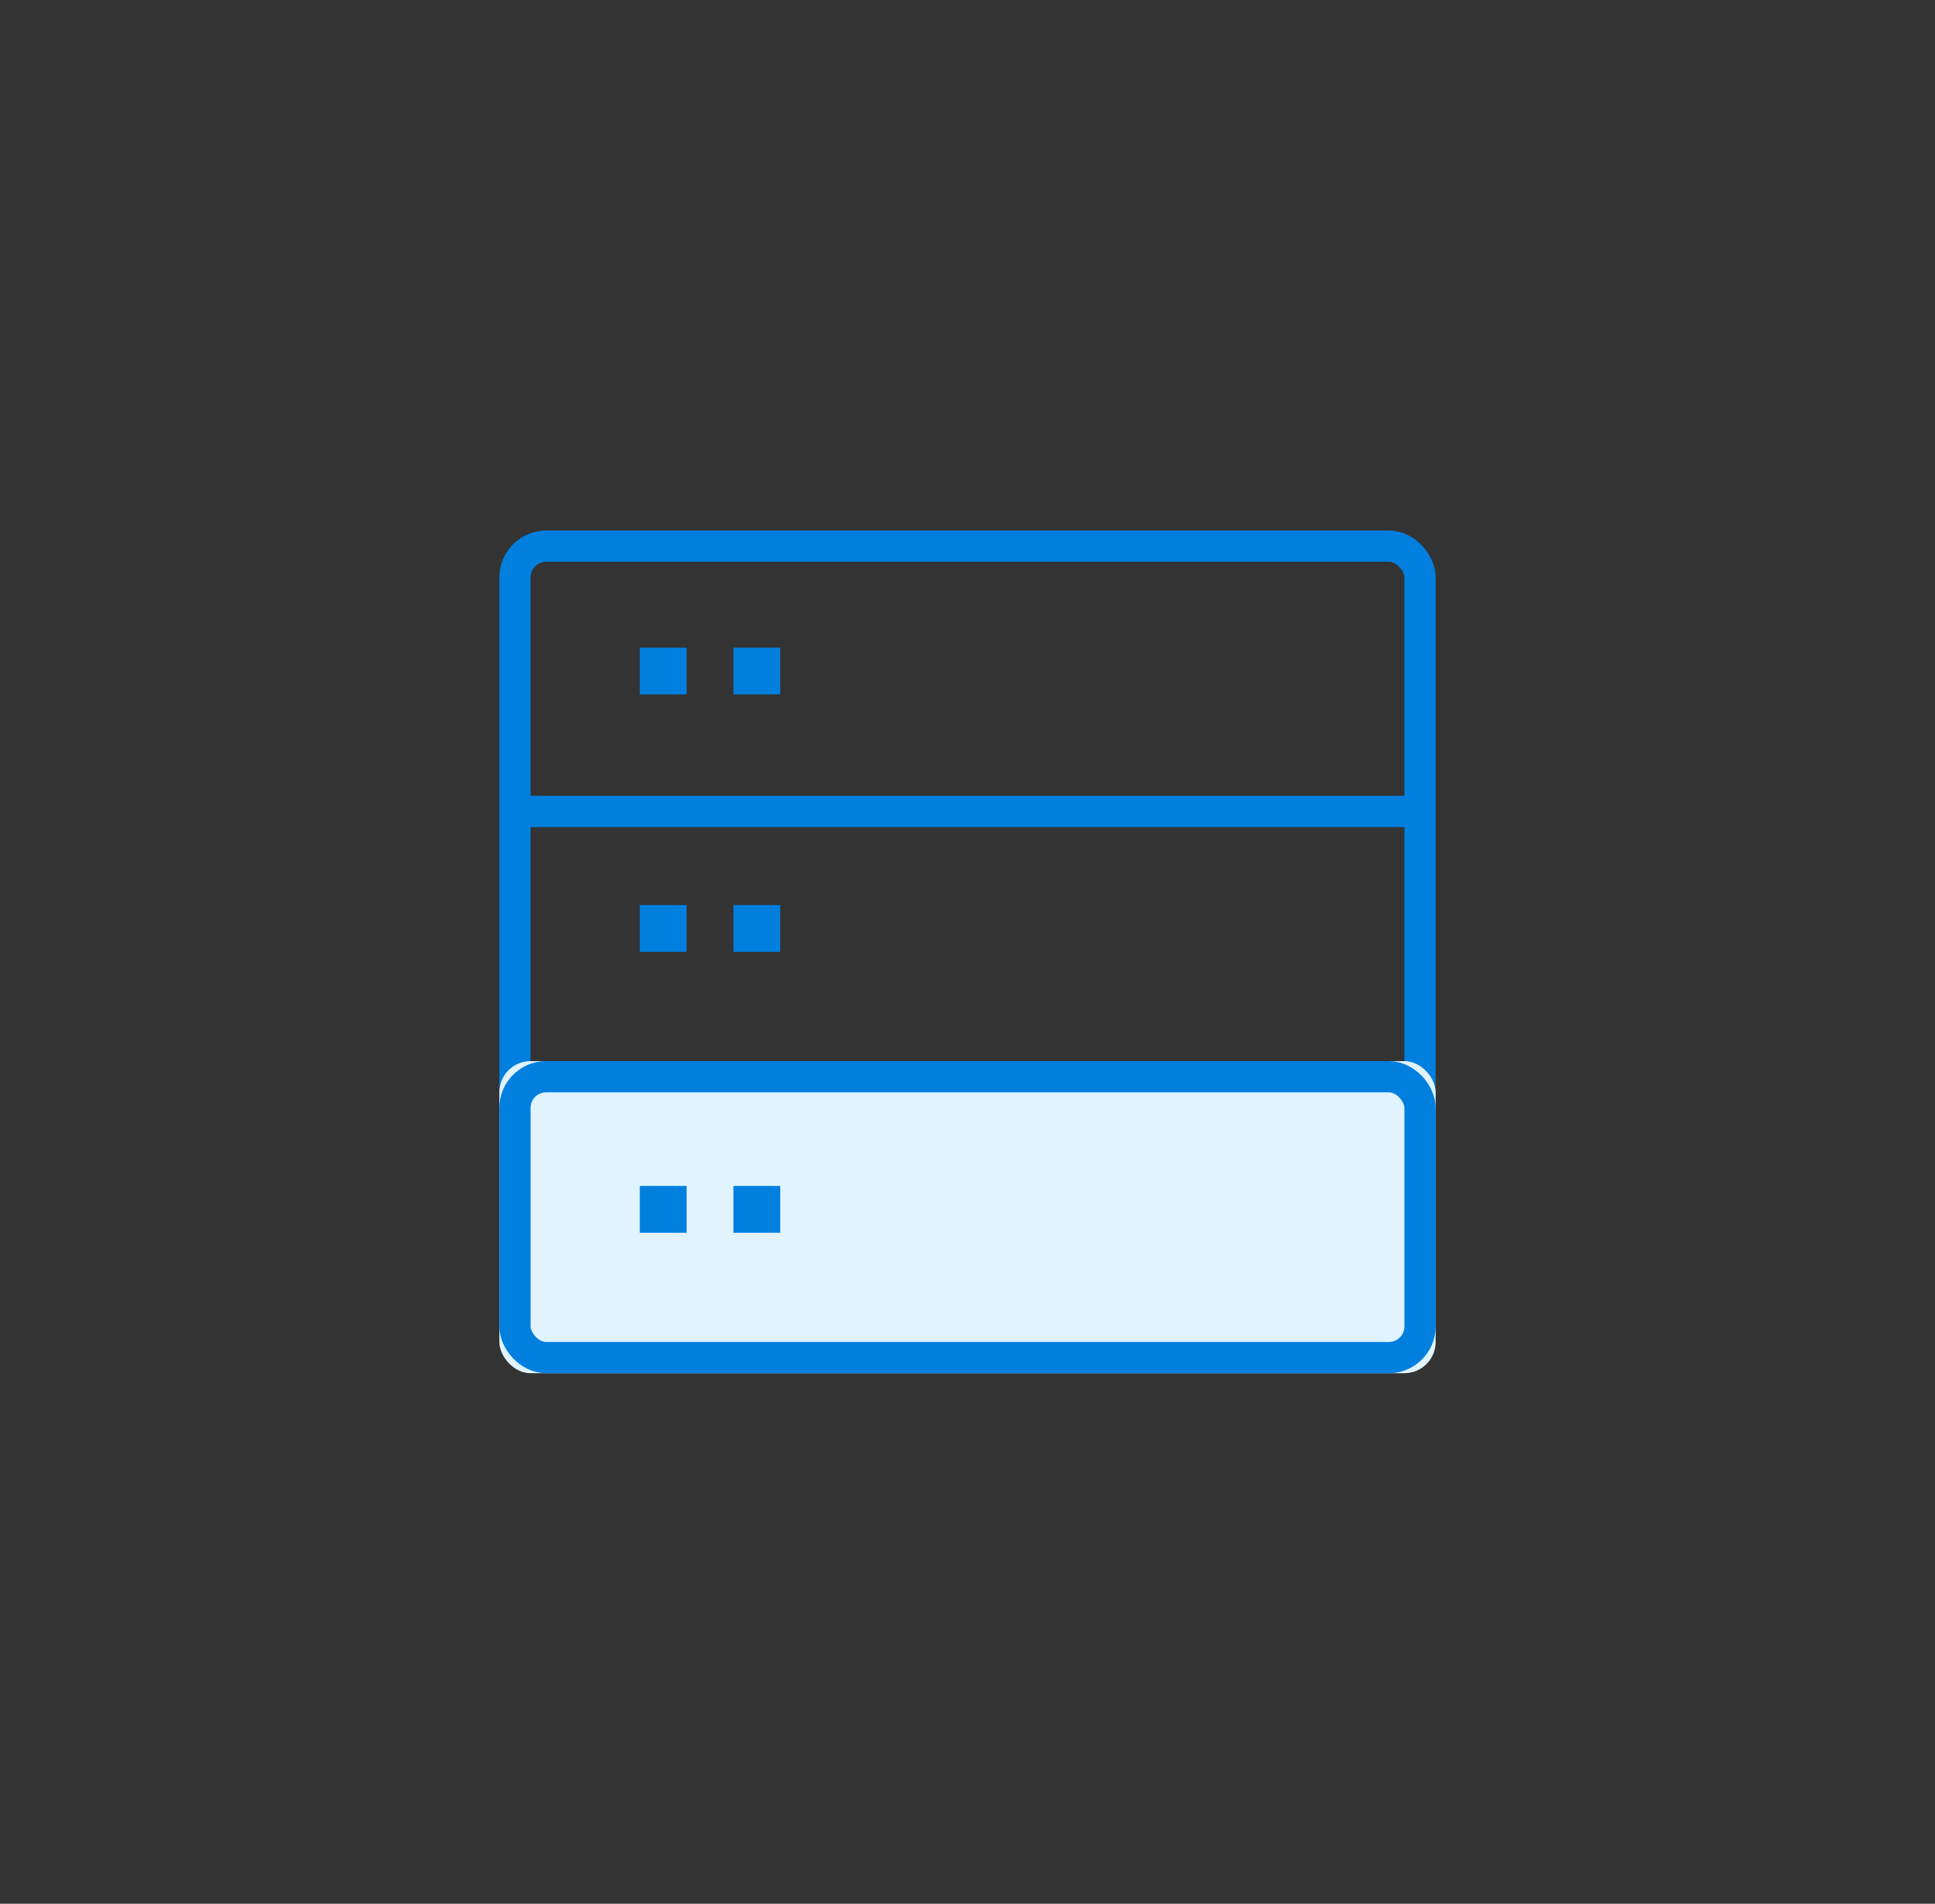 
<svg width="62px" height="61px" viewBox="0 0 62 61" version="1.1" xmlns="http://www.w3.org/2000/svg" xmlns:xlink="http://www.w3.org/1999/xlink">
  <rect x="0" y="0" width="62" height="61" fill="#333333" stroke="none"/>
  <!-- Generator: Sketch 44.1 (41455) - http://www.bohemiancoding.com/sketch -->
  <desc>Created with Sketch.</desc>
  <defs>
    <rect id="path-1" x="0" y="17" width="30" height="10" rx="1"></rect>
  </defs>
  <g id="wizard" stroke="none" stroke-width="1" fill="none" fill-rule="evenodd">
    <g id="wizard_状态" transform="translate(-679, -414)">
      <g id="Group-63" transform="translate(679, 414)">
        <path d="M0.301,20.979 C0.687,9.392 10.408,0 22.006,0 L39.994,0 C51.595,0 61.313,9.389 61.699,20.979 L62,30 L61.699,39.021 C61.313,50.608 51.592,60 39.994,60 L22.006,60 C10.405,60 0.687,50.611 0.301,39.021 L0,30 L0.301,20.979 Z" id="Rectangle-11"></path>
        <g id="Group-61" transform="translate(16, 17)">
          <rect id="Rectangle-4" stroke="#007FDF" x="0.5" y="0.5" width="29" height="26" rx="1"></rect>
          <g id="Rectangle-8">
            <use fill="#E0F3FF" fill-rule="evenodd" xlink:href="#path-1"></use>
            <rect stroke="#007FDF" stroke-width="1" x="0.5" y="17.5" width="29" height="9" rx="1"></rect>
          </g>
          <path d="M1,9 L29,9" id="Path-Copy-2" stroke="#007FDF" stroke-linecap="round" stroke-linejoin="round"></path>
          <rect id="Rectangle-5" fill="#007FDF" x="4.5" y="3.75" width="1.5" height="1.5"></rect>
          <rect id="Rectangle-5-Copy-2" fill="#007FDF" x="7.5" y="3.75" width="1.5" height="1.5"></rect>
          <rect id="Rectangle-5" fill="#007FDF" x="4.5" y="12" width="1.5" height="1.5"></rect>
          <rect id="Rectangle-5-Copy-2" fill="#007FDF" x="7.5" y="12" width="1.5" height="1.5"></rect>
          <rect id="Rectangle-5" fill="#007FDF" x="4.5" y="21" width="1.5" height="1.5"></rect>
          <rect id="Rectangle-5-Copy-2" fill="#007FDF" x="7.5" y="21" width="1.5" height="1.5"></rect>
        </g>
      </g>
    </g>
  </g>
</svg>
